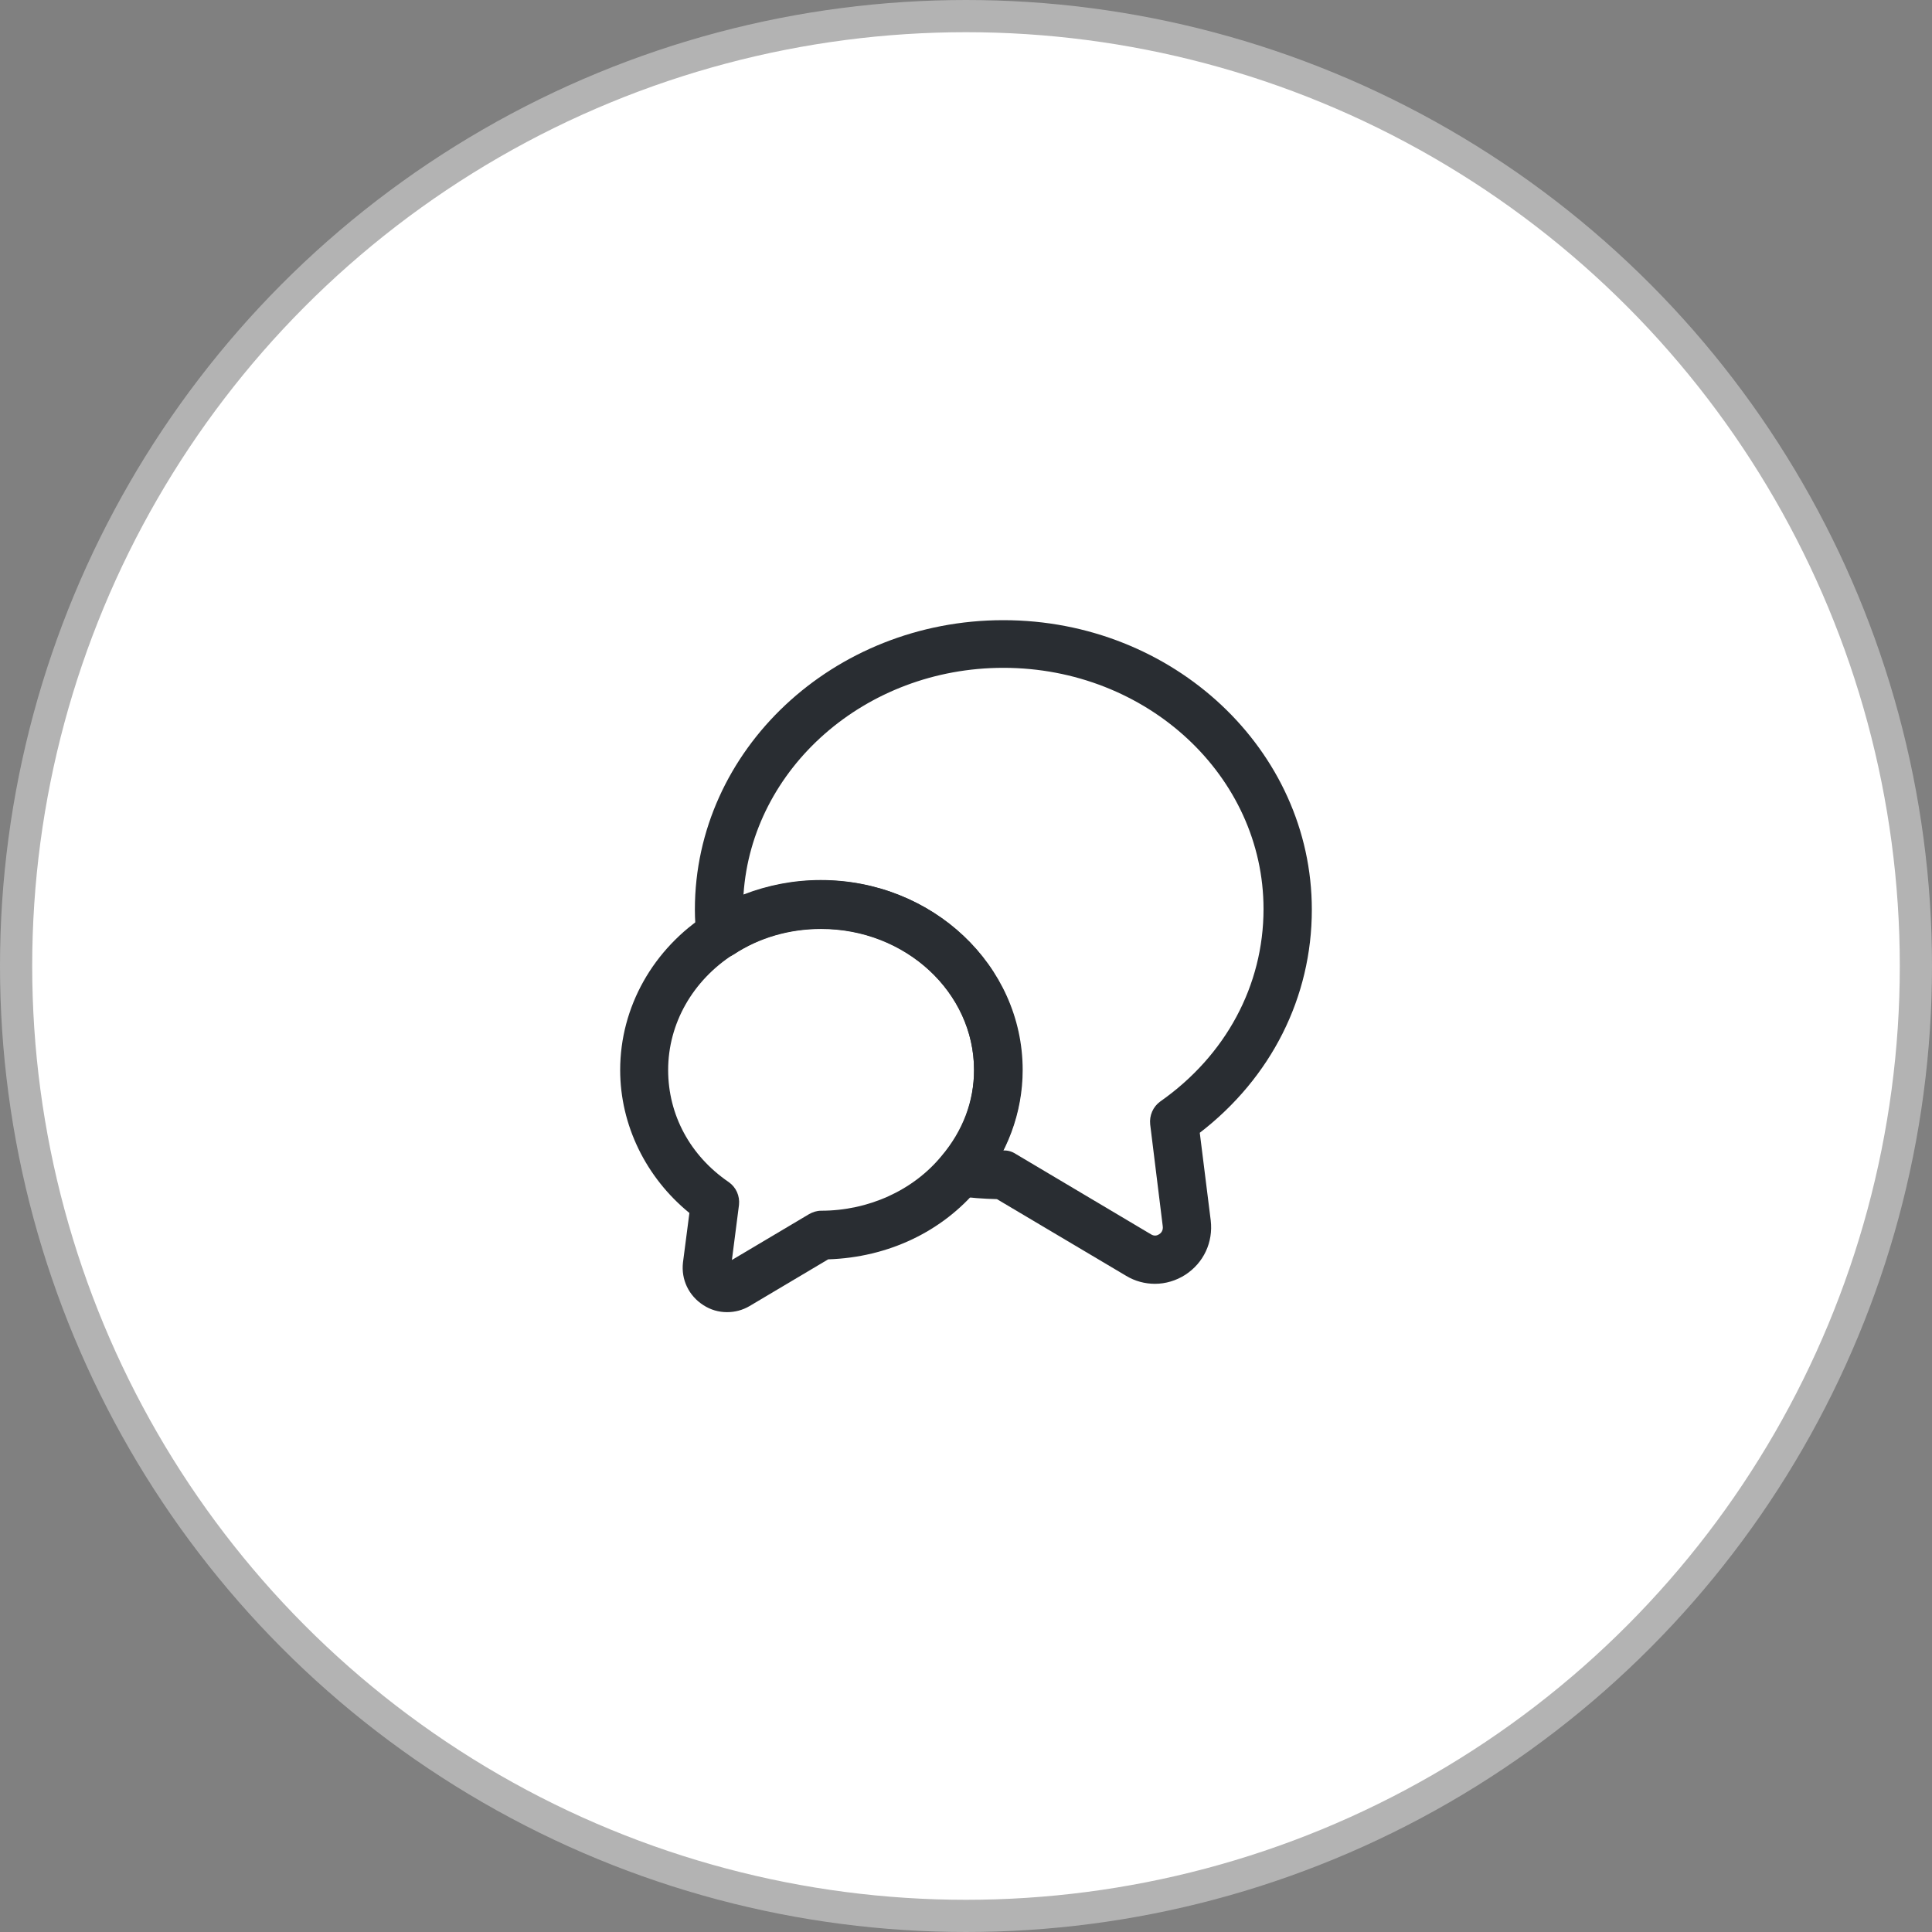 <svg width="60" height="60" viewBox="0 0 60 60" fill="none" xmlns="http://www.w3.org/2000/svg">
<rect x="0" y="0" width="60" height="60" fill="#808080" stroke="none"/>
<circle cx="30" cy="30" r="29.5" fill="white" stroke="#B3B3B3"/>
<path d="M35.87 39.87C35.56 39.87 35.25 39.79 34.97 39.62L30.96 37.24C30.54 37.23 30.12 37.2 29.72 37.14C29.45 37.1 29.22 36.92 29.12 36.66C29.02 36.4 29.07 36.12 29.25 35.91C29.91 35.14 30.25 34.22 30.25 33.24C30.25 30.82 28.12 28.85 25.5 28.85C24.52 28.85 23.58 29.12 22.79 29.64C22.57 29.78 22.3 29.8 22.06 29.69C21.83 29.58 21.66 29.36 21.63 29.1C21.6 28.82 21.58 28.54 21.58 28.25C21.58 23.29 25.88 19.26 31.16 19.26C36.44 19.26 40.74 23.29 40.74 28.25C40.74 30.97 39.48 33.47 37.26 35.18L37.6 37.9C37.68 38.58 37.38 39.22 36.81 39.59C36.53 39.77 36.2 39.87 35.87 39.87ZM31.15 35.73C31.29 35.72 31.43 35.76 31.55 35.84L35.74 38.33C35.85 38.4 35.94 38.37 36 38.33C36.05 38.3 36.13 38.22 36.11 38.08L35.72 34.92C35.69 34.64 35.81 34.37 36.03 34.21C38.07 32.78 39.24 30.6 39.24 28.23C39.24 24.1 35.62 20.74 31.16 20.74C26.87 20.74 23.35 23.86 23.09 27.78C23.84 27.49 24.65 27.33 25.49 27.33C28.94 27.33 31.74 29.97 31.74 33.22C31.75 34.1 31.54 34.95 31.15 35.73Z" fill="#292D32"/>
<path d="M22.58 40.75C22.32 40.75 22.07 40.68 21.84 40.53C21.39 40.24 21.15 39.74 21.21 39.21L21.41 37.67C20.06 36.57 19.26 34.94 19.26 33.23C19.26 31.28 20.28 29.46 21.99 28.37C23.02 27.7 24.24 27.34 25.51 27.34C28.96 27.34 31.76 29.98 31.76 33.23C31.76 34.55 31.28 35.85 30.4 36.88C29.27 38.25 27.58 39.05 25.72 39.11L23.28 40.56C23.06 40.69 22.82 40.75 22.58 40.75ZM25.5 28.84C24.52 28.84 23.58 29.11 22.79 29.63C21.51 30.45 20.75 31.79 20.75 33.23C20.75 34.62 21.43 35.89 22.63 36.71C22.86 36.87 22.98 37.14 22.95 37.42L22.73 39.13L25.12 37.71C25.24 37.64 25.37 37.6 25.5 37.6C26.97 37.6 28.36 36.97 29.24 35.9C29.9 35.12 30.25 34.2 30.25 33.22C30.25 30.81 28.12 28.84 25.5 28.84Z" fill="#292D32"/>
</svg>
